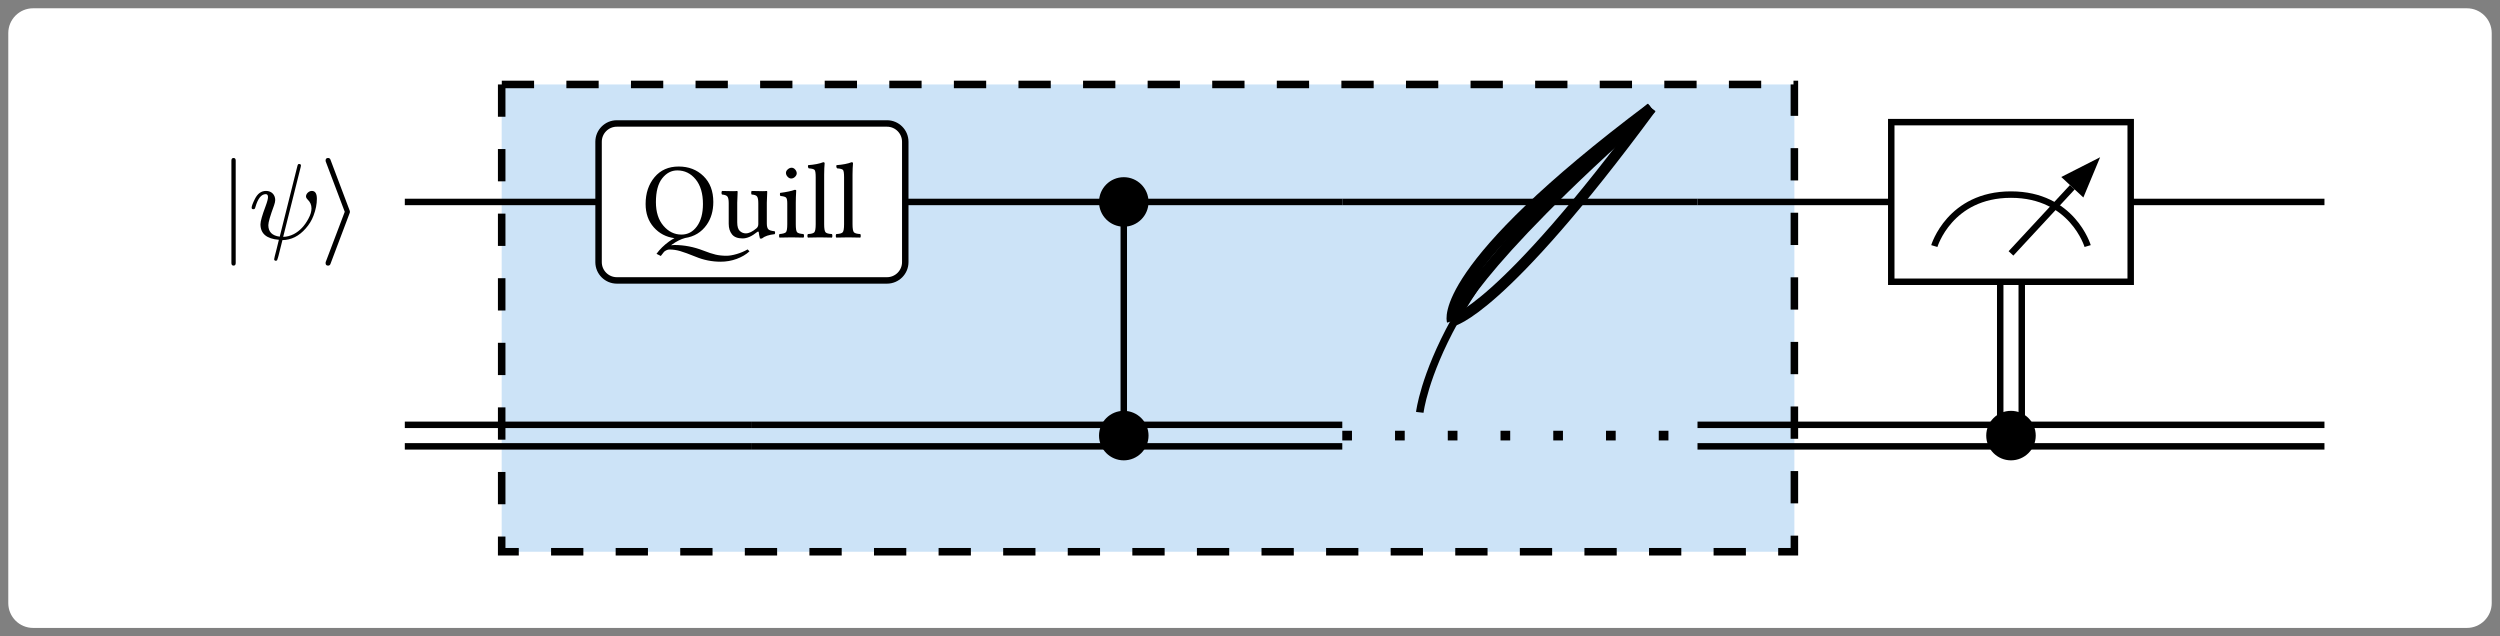 <svg class="typst-doc" viewBox="0 0 301.93 76.836" width="301.93pt" height="76.836pt" xmlns="http://www.w3.org/2000/svg" xmlns:xlink="http://www.w3.org/1999/xlink" xmlns:h5="http://www.w3.org/1999/xhtml">
    <rect x="0" y="0" width="301.93" height="76.836" fill="#808080" stroke="none"/>
    <g>
        <g transform="translate(1 1)">
            <path class="typst-shape" fill="#ffffff" d="M 0 3 C 0 1.343 1.343 0 3 0 L 296.93 0 C 298.586 0 299.93 1.343 299.93 3 L 299.93 71.836 C 299.93 73.492 298.586 74.836 296.93 74.836 L 3 74.836 C 1.343 74.836 0 73.492 0 71.836 Z "/>
        </g>
        <g transform="translate(16 5)">
            <g class="typst-group">
                <g>
                    <g transform="translate(32.89 9.75)">
                        <g class="typst-group">
                            <g transform="matrix(1.3 0 0 1.3 0 0)">
                                <g transform="translate(9 -3.5)">
                                    <path class="typst-shape" fill="#cce3f7" stroke="#000000" stroke-width="0.7" stroke-linecap="butt" stroke-linejoin="miter" stroke-miterlimit="4" stroke-dashoffset="0" stroke-dasharray="3 3" d="M 0 0 L 0 43.412 L 120.093 43.412 L 120.093 0 Z "/>
                                </g>
                                <g transform="translate(0 0)">
                                    <g class="typst-group">
                                        <g>
                                            <g transform="translate(0 0)">
                                                <path class="typst-shape" fill="none" stroke="#000000" stroke-width="0.7" stroke-linecap="butt" stroke-linejoin="miter" stroke-miterlimit="4" d="M 94.293 26.963 C 94.293 26.963 95.793 13.683 115.793 -1.317 "/>
                                            </g>
                                            <g transform="translate(0 0)">
                                                <path class="typst-shape" fill="none" stroke="#000000" stroke-width="1" stroke-linecap="butt" stroke-linejoin="miter" stroke-miterlimit="4" d="M 97.303 18.479 C 97.303 18.479 95.793 13.683 115.793 -1.317 "/>
                                            </g>
                                            <g transform="translate(0 0)">
                                                <path class="typst-shape" fill="none" stroke="#000000" stroke-width="1" stroke-linecap="butt" stroke-linejoin="miter" stroke-miterlimit="4" d="M 97.303 18.479 C 97.303 18.479 98.793 13.683 115.793 -1.317 "/>
                                            </g>
                                            <g transform="translate(0 0)">
                                                <path class="typst-shape" fill="none" stroke="#000000" stroke-width="1" stroke-linecap="butt" stroke-linejoin="miter" stroke-miterlimit="4" d="M 97.303 18.479 C 97.303 18.479 101.793 17.683 115.793 -1.317 "/>
                                            </g>
                                        </g>
                                    </g>
                                </g>
                                <g transform="translate(0 7.415)">
                                    <path class="typst-shape" fill="none" stroke="#000000" stroke-width="0.6" stroke-linecap="butt" stroke-linejoin="miter" stroke-miterlimit="4" d="M 0 0 L 18 0 "/>
                                </g>
                                <g transform="translate(46.493 7.415)">
                                    <path class="typst-shape" fill="none" stroke="#000000" stroke-width="0.6" stroke-linecap="butt" stroke-linejoin="miter" stroke-miterlimit="4" d="M 0 0 L 20.3 0 "/>
                                </g>
                                <g transform="translate(66.793 7.415)">
                                    <path class="typst-shape" fill="none" stroke="#000000" stroke-width="0.6" stroke-linecap="butt" stroke-linejoin="miter" stroke-miterlimit="4" d="M 0 0 L 20.3 0 "/>
                                </g>
                                <g transform="translate(87.093 7.415)">
                                    <path class="typst-shape" fill="none" stroke="#000000" stroke-width="0.6" stroke-linecap="butt" stroke-linejoin="miter" stroke-miterlimit="4" d="M 0 0 L 33 0 "/>
                                </g>
                                <g transform="translate(120.093 7.415)">
                                    <path class="typst-shape" fill="none" stroke="#000000" stroke-width="0.6" stroke-linecap="butt" stroke-linejoin="miter" stroke-miterlimit="4" d="M 0 0 L 18 0 "/>
                                </g>
                                <g transform="translate(160.338 7.415)">
                                    <path class="typst-shape" fill="none" stroke="#000000" stroke-width="0.6" stroke-linecap="butt" stroke-linejoin="miter" stroke-miterlimit="4" d="M 0 0 L 18 0 "/>
                                </g>
                                <g transform="translate(0 28.121)">
                                    <path class="typst-shape" fill="none" stroke="#000000" stroke-width="0.6" stroke-linecap="butt" stroke-linejoin="miter" stroke-miterlimit="4" d="M 0 0 L 32.247 0 "/>
                                </g>
                                <g transform="translate(0 30.121)">
                                    <path class="typst-shape" fill="none" stroke="#000000" stroke-width="0.6" stroke-linecap="butt" stroke-linejoin="miter" stroke-miterlimit="4" d="M 0 0 L 32.247 0 "/>
                                </g>
                                <g transform="translate(32.247 28.121)">
                                    <path class="typst-shape" fill="none" stroke="#000000" stroke-width="0.6" stroke-linecap="butt" stroke-linejoin="miter" stroke-miterlimit="4" d="M 0 0 L 34.547 0 "/>
                                </g>
                                <g transform="translate(32.247 30.121)">
                                    <path class="typst-shape" fill="none" stroke="#000000" stroke-width="0.6" stroke-linecap="butt" stroke-linejoin="miter" stroke-miterlimit="4" d="M 0 0 L 34.547 0 "/>
                                </g>
                                <g transform="translate(66.793 28.121)">
                                    <path class="typst-shape" fill="none" stroke="#000000" stroke-width="0.6" stroke-linecap="butt" stroke-linejoin="miter" stroke-miterlimit="4" d="M 0 0 L 20.3 0 "/>
                                </g>
                                <g transform="translate(66.793 30.121)">
                                    <path class="typst-shape" fill="none" stroke="#000000" stroke-width="0.6" stroke-linecap="butt" stroke-linejoin="miter" stroke-miterlimit="4" d="M 0 0 L 20.3 0 "/>
                                </g>
                                <g transform="translate(87.093 29.121)">
                                    <path class="typst-shape" fill="none" stroke="#000000" stroke-width="0.9" stroke-linecap="butt" stroke-linejoin="miter" stroke-miterlimit="4" stroke-dashoffset="0" stroke-dasharray="0.9 4" d="M 0 0 L 33 0 "/>
                                </g>
                                <g transform="translate(120.093 28.121)">
                                    <path class="typst-shape" fill="none" stroke="#000000" stroke-width="0.6" stroke-linecap="butt" stroke-linejoin="miter" stroke-miterlimit="4" stroke-dashoffset="0" stroke-dasharray="" d="M 0 0 L 29.122 0 "/>
                                </g>
                                <g transform="translate(120.093 30.121)">
                                    <path class="typst-shape" fill="none" stroke="#000000" stroke-width="0.6" stroke-linecap="butt" stroke-linejoin="miter" stroke-miterlimit="4" stroke-dashoffset="0" stroke-dasharray="" d="M 0 0 L 29.122 0 "/>
                                </g>
                                <g transform="translate(149.216 28.121)">
                                    <path class="typst-shape" fill="none" stroke="#000000" stroke-width="0.6" stroke-linecap="butt" stroke-linejoin="miter" stroke-miterlimit="4" stroke-dashoffset="0" stroke-dasharray="" d="M 0 0 L 29.122 0 "/>
                                </g>
                                <g transform="translate(149.216 30.121)">
                                    <path class="typst-shape" fill="none" stroke="#000000" stroke-width="0.6" stroke-linecap="butt" stroke-linejoin="miter" stroke-miterlimit="4" stroke-dashoffset="0" stroke-dasharray="" d="M 0 0 L 29.122 0 "/>
                                </g>
                                <g transform="translate(66.793 7.415)">
                                    <path class="typst-shape" fill="none" stroke="#000000" stroke-width="0.6" stroke-linecap="butt" stroke-linejoin="miter" stroke-miterlimit="4" d="M 0 0 L 0 21.706 "/>
                                </g>
                                <g transform="translate(148.216 14.83)">
                                    <g class="typst-group">
                                        <g>
                                            <g transform="translate(0 0)">
                                                <path class="typst-shape" fill="none" stroke="#000000" stroke-width="0.6" stroke-linecap="butt" stroke-linejoin="miter" stroke-miterlimit="4" d="M 0 0 L 0 14.291 "/>
                                            </g>
                                            <g transform="translate(2 0)">
                                                <path class="typst-shape" fill="none" stroke="#000000" stroke-width="0.6" stroke-linecap="butt" stroke-linejoin="miter" stroke-miterlimit="4" d="M 0 0 L 0 14.291 "/>
                                            </g>
                                        </g>
                                    </g>
                                </g>
                                <g transform="translate(-21.3 -0)">
                                    <g class="typst-group">
                                        <g>
                                            <g transform="translate(0 0)">
                                                <g class="typst-group">
                                                    <g>
                                                        <g transform="translate(4 10.83)">
                                                            <g class="typst-text" transform="scale(1, -1)">
                                                                <use xlink:href="#g1F84C94809B9E42FAA37887E8E852A3" x="0" fill="#000000"/>
                                                            </g>
                                                        </g>
                                                        <g transform="translate(6.78 10.83)">
                                                            <g class="typst-text" transform="scale(1, -1)">
                                                                <use xlink:href="#g89E1C176250D12809C327F63D14F058F" x="0" fill="#000000"/>
                                                            </g>
                                                        </g>
                                                        <g transform="translate(13.41 10.83)">
                                                            <g class="typst-text" transform="scale(1, -1)">
                                                                <use xlink:href="#g2B14CA96C90686CE36BA412E7895F92" x="0" fill="#000000"/>
                                                            </g>
                                                        </g>
                                                    </g>
                                                </g>
                                            </g>
                                        </g>
                                    </g>
                                </g>
                                <g transform="translate(18 0.124)">
                                    <g class="typst-group">
                                        <g>
                                            <g transform="translate(-0 -0)">
                                                <path class="typst-shape" fill="#ffffff" d="M 0 1.7 C 0 0.761 0.761 0 1.7 0 L 26.793 0 C 27.732 0 28.493 0.761 28.493 1.7 L 28.493 12.882 C 28.493 13.821 27.732 14.582 26.793 14.582 L 1.7 14.582 C 0.761 14.582 0 13.821 0 12.882 Z "/>
                                            </g>
                                            <g transform="translate(-0 -0)">
                                                <path class="typst-shape" fill="none" stroke="#000000" stroke-width="0.6" stroke-linecap="butt" stroke-linejoin="miter" stroke-miterlimit="4" d="M 1.7 0 L 26.793 0 C 27.732 0 28.493 0.761 28.493 1.7 L 28.493 12.882 C 28.493 13.821 27.732 14.582 26.793 14.582 L 1.7 14.582 C 0.761 14.582 0 13.821 0 12.882 L 0 1.7 C 0 0.761 0.761 0 1.7 0 "/>
                                            </g>
                                            <g transform="translate(4 10.582)">
                                                <g class="typst-text" transform="scale(1, -1)">
                                                    <use xlink:href="#g14D4AA785267A7FA1644CD5B2D974E24" x="0" fill="#000000"/>
                                                    <use xlink:href="#gB0F2AA1A9CAA553FE61159D02F23E96E" x="12.51" fill="#000000"/>
                                                    <use xlink:href="#g2C91D7AF258EE4D069822C45054344A4" x="15.22" fill="#000000"/>
                                                    <use xlink:href="#g2C91D7AF258EE4D069822C45054344A4" x="17.856" fill="#000000"/>
                                                </g>
                                            </g>
                                        </g>
                                    </g>
                                </g>
                                <g transform="translate(24.948 21.83)">
                                    <g class="typst-group">
                                        <g>
                                            <g transform="translate(4 4)">
                                                <g class="typst-group">
                                                    <g/>
                                                </g>
                                            </g>
                                        </g>
                                    </g>
                                </g>
                                <g transform="translate(64.493 5.115)">
                                    <g class="typst-group">
                                        <g>
                                            <g transform="translate(-0 -0)">
                                                <path class="typst-shape" fill="#000000" d="M 0 2.3 C 0 1.031 1.031 0 2.3 0 C 3.569 0 4.6 1.031 4.6 2.3 C 4.6 3.569 3.569 4.6 2.3 4.6 C 1.031 4.6 0 3.569 0 2.3 "/>
                                            </g>
                                        </g>
                                    </g>
                                </g>
                                <g transform="translate(138.093 -0)">
                                    <g class="typst-group">
                                        <g>
                                            <g transform="translate(-0 -0)">
                                                <path class="typst-shape" fill="#ffffff" stroke="#000000" stroke-width="0.6" stroke-linecap="butt" stroke-linejoin="miter" stroke-miterlimit="4" d="M 0 0 L 0 14.83 L 22.245 14.83 L 22.245 0 Z "/>
                                            </g>
                                            <g transform="translate(4 4)">
                                                <g class="typst-group">
                                                    <g>
                                                        <g transform="translate(0 0)">
                                                            <path class="typst-shape" fill="none" stroke="#000000" stroke-width="0.6" stroke-linecap="butt" stroke-linejoin="miter" stroke-miterlimit="4" d="M 0 7.513 C 0 7.513 1.425 2.732 7.122 2.732 C 12.82 2.732 14.245 7.513 14.245 7.513 "/>
                                                        </g>
                                                        <g transform="translate(7.123 8.196)">
                                                            <path class="typst-shape" fill="none" stroke="#000000" stroke-width="0.6" stroke-linecap="butt" stroke-linejoin="miter" stroke-miterlimit="4" d="M 0 0 L 5.698 -6.147 "/>
                                                        </g>
                                                        <g transform="translate(0 0)">
                                                            <path class="typst-shape" fill="#000000" d="M 15.404 -0.738 C 15.404 -0.738 11.794 1.097 11.794 1.097 C 11.794 1.097 13.847 3.001 13.847 3.001 C 13.847 3.001 15.404 -0.738 15.404 -0.738 Z "/>
                                                        </g>
                                                    </g>
                                                </g>
                                            </g>
                                        </g>
                                    </g>
                                </g>
                                <g transform="translate(64.493 26.821)">
                                    <g class="typst-group">
                                        <g>
                                            <g transform="translate(-0 -0)">
                                                <path class="typst-shape" fill="#000000" d="M 0 2.3 C 0 1.031 1.031 0 2.3 0 C 3.569 0 4.6 1.031 4.6 2.3 C 4.6 3.569 3.569 4.6 2.3 4.6 C 1.031 4.6 0 3.569 0 2.3 "/>
                                            </g>
                                        </g>
                                    </g>
                                </g>
                                <g transform="translate(146.916 26.821)">
                                    <g class="typst-group">
                                        <g>
                                            <g transform="translate(-0 -0)">
                                                <path class="typst-shape" fill="#000000" d="M 0 2.3 C 0 1.031 1.031 0 2.3 0 C 3.569 0 4.6 1.031 4.6 2.3 C 4.6 3.569 3.569 4.6 2.3 4.6 C 1.031 4.6 0 3.569 0 2.3 "/>
                                            </g>
                                        </g>
                                    </g>
                                </g>
                            </g>
                        </g>
                    </g>
                </g>
            </g>
        </g>
    </g>
    <defs id="glyph">
        <symbol id="g1F84C94809B9E42FAA37887E8E852A3" overflow="visible">
            <path d="M 1.39 -2.5 C 1.52 -2.5 1.59 -2.42 1.59 -2.26 L 1.59 7.26 C 1.59 7.42 1.52 7.5 1.39 7.5 C 1.26 7.5 1.19 7.42 1.19 7.26 L 1.19 -2.26 C 1.19 -2.42 1.26 -2.5 1.39 -2.5 Z "/>
        </symbol>
        <symbol id="g89E1C176250D12809C327F63D14F058F" overflow="visible">
            <path d="M 5.34 3.93 C 5.34 3.84 5.39 3.74 5.5 3.63 C 5.73 3.41 5.85 3.14 5.85 2.82 C 5.85 2.53 5.76 2.22 5.57 1.87 C 5.22 1.2 4.76 0.72 4.21 0.43 C 3.88 0.26 3.55 0.18 3.22 0.17 L 4.84 6.63 C 4.86 6.72 4.87 6.77 4.87 6.79 C 4.87 6.89 4.82 6.94 4.71 6.94 C 4.66 6.94 4.63 6.93 4.6 6.91 C 4.56 6.83 4.54 6.76 4.53 6.71 L 2.9 0.19 C 2.19 0.28 1.84 0.64 1.84 1.26 C 1.84 1.53 2.02 2.14 2.37 3.09 C 2.44 3.29 2.48 3.46 2.48 3.59 C 2.48 4.09 2.13 4.44 1.63 4.44 C 1.18 4.44 0.84 4.19 0.59 3.69 C 0.39 3.29 0.29 3.02 0.29 2.88 C 0.29 2.79 0.34 2.74 0.45 2.74 C 0.58 2.74 0.6 2.8 0.64 2.94 C 0.87 3.74 1.19 4.14 1.6 4.14 C 1.74 4.14 1.81 4.05 1.81 3.87 C 1.81 3.71 1.74 3.43 1.59 3.03 C 1.27 2.18 1.11 1.62 1.11 1.34 C 1.11 0.47 1.68 -0.01 2.82 -0.1 C 2.74 -0.45 2.67 -0.74 2.61 -0.96 C 2.46 -1.53 2.38 -1.85 2.38 -1.92 C 2.41 -2 2.42 -2.05 2.55 -2.05 L 2.65 -2.01 C 2.71 -1.85 2.76 -1.7 2.79 -1.57 L 3.15 -0.13 C 3.97 -0.12 4.69 0.24 5.31 0.95 C 5.64 1.32 5.88 1.72 6.04 2.15 C 6.25 2.7 6.35 3.22 6.35 3.71 C 6.35 4.2 6.19 4.44 5.88 4.44 C 5.62 4.44 5.34 4.19 5.34 3.93 Z "/>
        </symbol>
        <symbol id="g2B14CA96C90686CE36BA412E7895F92" overflow="visible">
            <path d="M 2.78 2.42 C 2.79 2.44 2.79 2.47 2.79 2.5 C 2.79 2.53 2.79 2.56 2.78 2.58 L 0.98 7.35 C 0.94 7.45 0.87 7.5 0.76 7.5 C 0.61 7.5 0.53 7.42 0.53 7.26 C 0.53 7.23 0.53 7.2 0.54 7.18 L 2.31 2.5 L 0.54 -2.17 C 0.53 -2.19 0.53 -2.22 0.53 -2.26 C 0.53 -2.42 0.61 -2.5 0.76 -2.5 C 0.87 -2.5 0.94 -2.45 0.98 -2.35 Z "/>
        </symbol>
        <symbol id="g14D4AA785267A7FA1644CD5B2D974E24" overflow="visible">
            <path d="M 5.718 -1.221 Q 6.426 -1.499 6.882 -1.604 Q 7.339 -1.709 7.891 -1.709 Q 8.281 -1.709 8.826 -1.55 Q 9.37 -1.392 9.849 -1.118 L 10.02 -1.299 Q 9.541 -1.738 8.831 -2 Q 8.12 -2.261 7.339 -2.261 Q 6.138 -2.261 5.029 -1.802 Q 4.087 -1.421 3.584 -1.274 Q 3.081 -1.128 2.578 -1.128 Q 2.349 -1.128 2.09 -1.333 Q 1.934 -1.514 1.782 -1.729 L 1.382 -1.528 Q 1.841 -0.898 2.539 -0.391 Q 2.783 -0.21 3.052 -0.073 Q 1.89 0.078 1.13 0.935 Q 0.371 1.792 0.371 3.101 Q 0.371 4.6 1.201 5.591 Q 2.031 6.582 3.442 6.582 Q 4.834 6.582 5.747 5.691 Q 6.66 4.8 6.66 3.291 Q 6.66 2.041 6.04 1.162 Q 5.317 0.137 4.038 -0.059 Q 3.447 -0.22 2.832 -0.659 Q 2.783 -0.693 2.734 -0.732 Q 2.891 -0.713 3.042 -0.708 Q 4.409 -0.713 5.718 -1.221 Z M 3.311 6.221 Q 2.49 6.221 1.909 5.481 Q 1.328 4.741 1.328 3.271 Q 1.328 1.89 2.029 1.074 Q 2.729 0.259 3.701 0.259 Q 4.58 0.259 5.139 1.025 Q 5.698 1.792 5.698 3.101 Q 5.698 4.561 5.02 5.391 Q 4.341 6.221 3.311 6.221 Z M 9.38 -0.098 Q 8.691 -0.098 8.391 0.286 Q 8.091 0.669 8.091 1.26 L 8.091 3.179 Q 8.091 3.647 7.966 3.799 Q 7.842 3.95 7.471 3.979 Q 7.422 4.019 7.422 4.138 Q 7.422 4.258 7.471 4.312 Q 8.149 4.292 8.491 4.292 Q 8.74 4.292 8.838 4.312 Q 8.916 4.312 8.921 4.248 Q 8.882 3.516 8.882 3.218 L 8.882 1.401 Q 8.882 0.811 9.126 0.591 Q 9.37 0.371 9.678 0.371 Q 10.117 0.371 10.679 0.85 Q 10.84 0.991 10.84 1.24 L 10.84 3.169 Q 10.84 3.647 10.72 3.804 Q 10.601 3.96 10.22 3.979 Q 10.181 4.019 10.181 4.138 Q 10.181 4.258 10.22 4.312 Q 10.898 4.292 11.24 4.292 Q 11.489 4.292 11.592 4.312 Q 11.67 4.312 11.67 4.248 Q 11.631 3.516 11.631 3.218 L 11.631 1.299 Q 11.631 0.908 11.765 0.759 Q 11.899 0.61 12.358 0.571 Q 12.397 0.522 12.4 0.432 Q 12.402 0.342 12.358 0.298 Q 11.558 0.21 11.182 -0.098 Q 11.094 -0.137 10.991 -0.098 Q 10.903 0.244 10.879 0.488 Q 10.869 0.537 10.82 0.535 Q 10.771 0.532 10.732 0.498 Q 10 -0.098 9.38 -0.098 Z "/>
        </symbol>
        <symbol id="gB0F2AA1A9CAA553FE61159D02F23E96E" overflow="visible">
            <path d="M 0.898 5.991 Q 0.898 6.172 1.069 6.321 Q 1.24 6.47 1.421 6.47 Q 1.611 6.47 1.755 6.304 Q 1.899 6.138 1.899 5.952 Q 1.899 5.781 1.741 5.625 Q 1.582 5.469 1.382 5.469 Q 1.201 5.469 1.05 5.635 Q 0.898 5.801 0.898 5.991 Z M 1.812 1.221 Q 1.812 0.62 1.931 0.481 Q 2.051 0.342 2.529 0.308 Q 2.578 0.259 2.578 0.139 Q 2.578 0.02 2.529 -0.02 Q 1.87 0 1.421 0 Q 0.962 0 0.298 -0.02 Q 0.259 0.02 0.259 0.139 Q 0.259 0.259 0.298 0.308 Q 0.776 0.347 0.898 0.483 Q 1.021 0.62 1.021 1.221 L 1.021 3.169 Q 1.021 3.589 0.906 3.699 Q 0.791 3.809 0.371 3.848 Q 0.312 4.019 0.352 4.131 Q 1.279 4.253 1.719 4.419 Q 1.851 4.419 1.851 4.351 Q 1.812 3.711 1.812 3.213 L 1.812 1.221 Z "/>
        </symbol>
        <symbol id="g2C91D7AF258EE4D069822C45054344A4" overflow="visible">
            <path d="M 0.952 1.221 L 0.952 5.591 Q 0.952 6.143 0.852 6.262 Q 0.752 6.382 0.308 6.411 Q 0.195 6.523 0.249 6.709 Q 1.138 6.777 1.65 6.982 Q 1.782 6.982 1.782 6.88 Q 1.743 6.479 1.738 5.83 L 1.738 1.221 Q 1.738 0.62 1.865 0.476 Q 1.992 0.332 2.461 0.308 Q 2.5 0.259 2.5 0.139 Q 2.5 0.02 2.461 -0.02 Q 1.802 0 1.348 0 Q 0.928 0 0.229 -0.02 Q 0.181 0.02 0.181 0.139 Q 0.181 0.259 0.229 0.308 Q 0.698 0.327 0.825 0.474 Q 0.952 0.62 0.952 1.221 Z "/>
        </symbol>
    </defs>
</svg>

